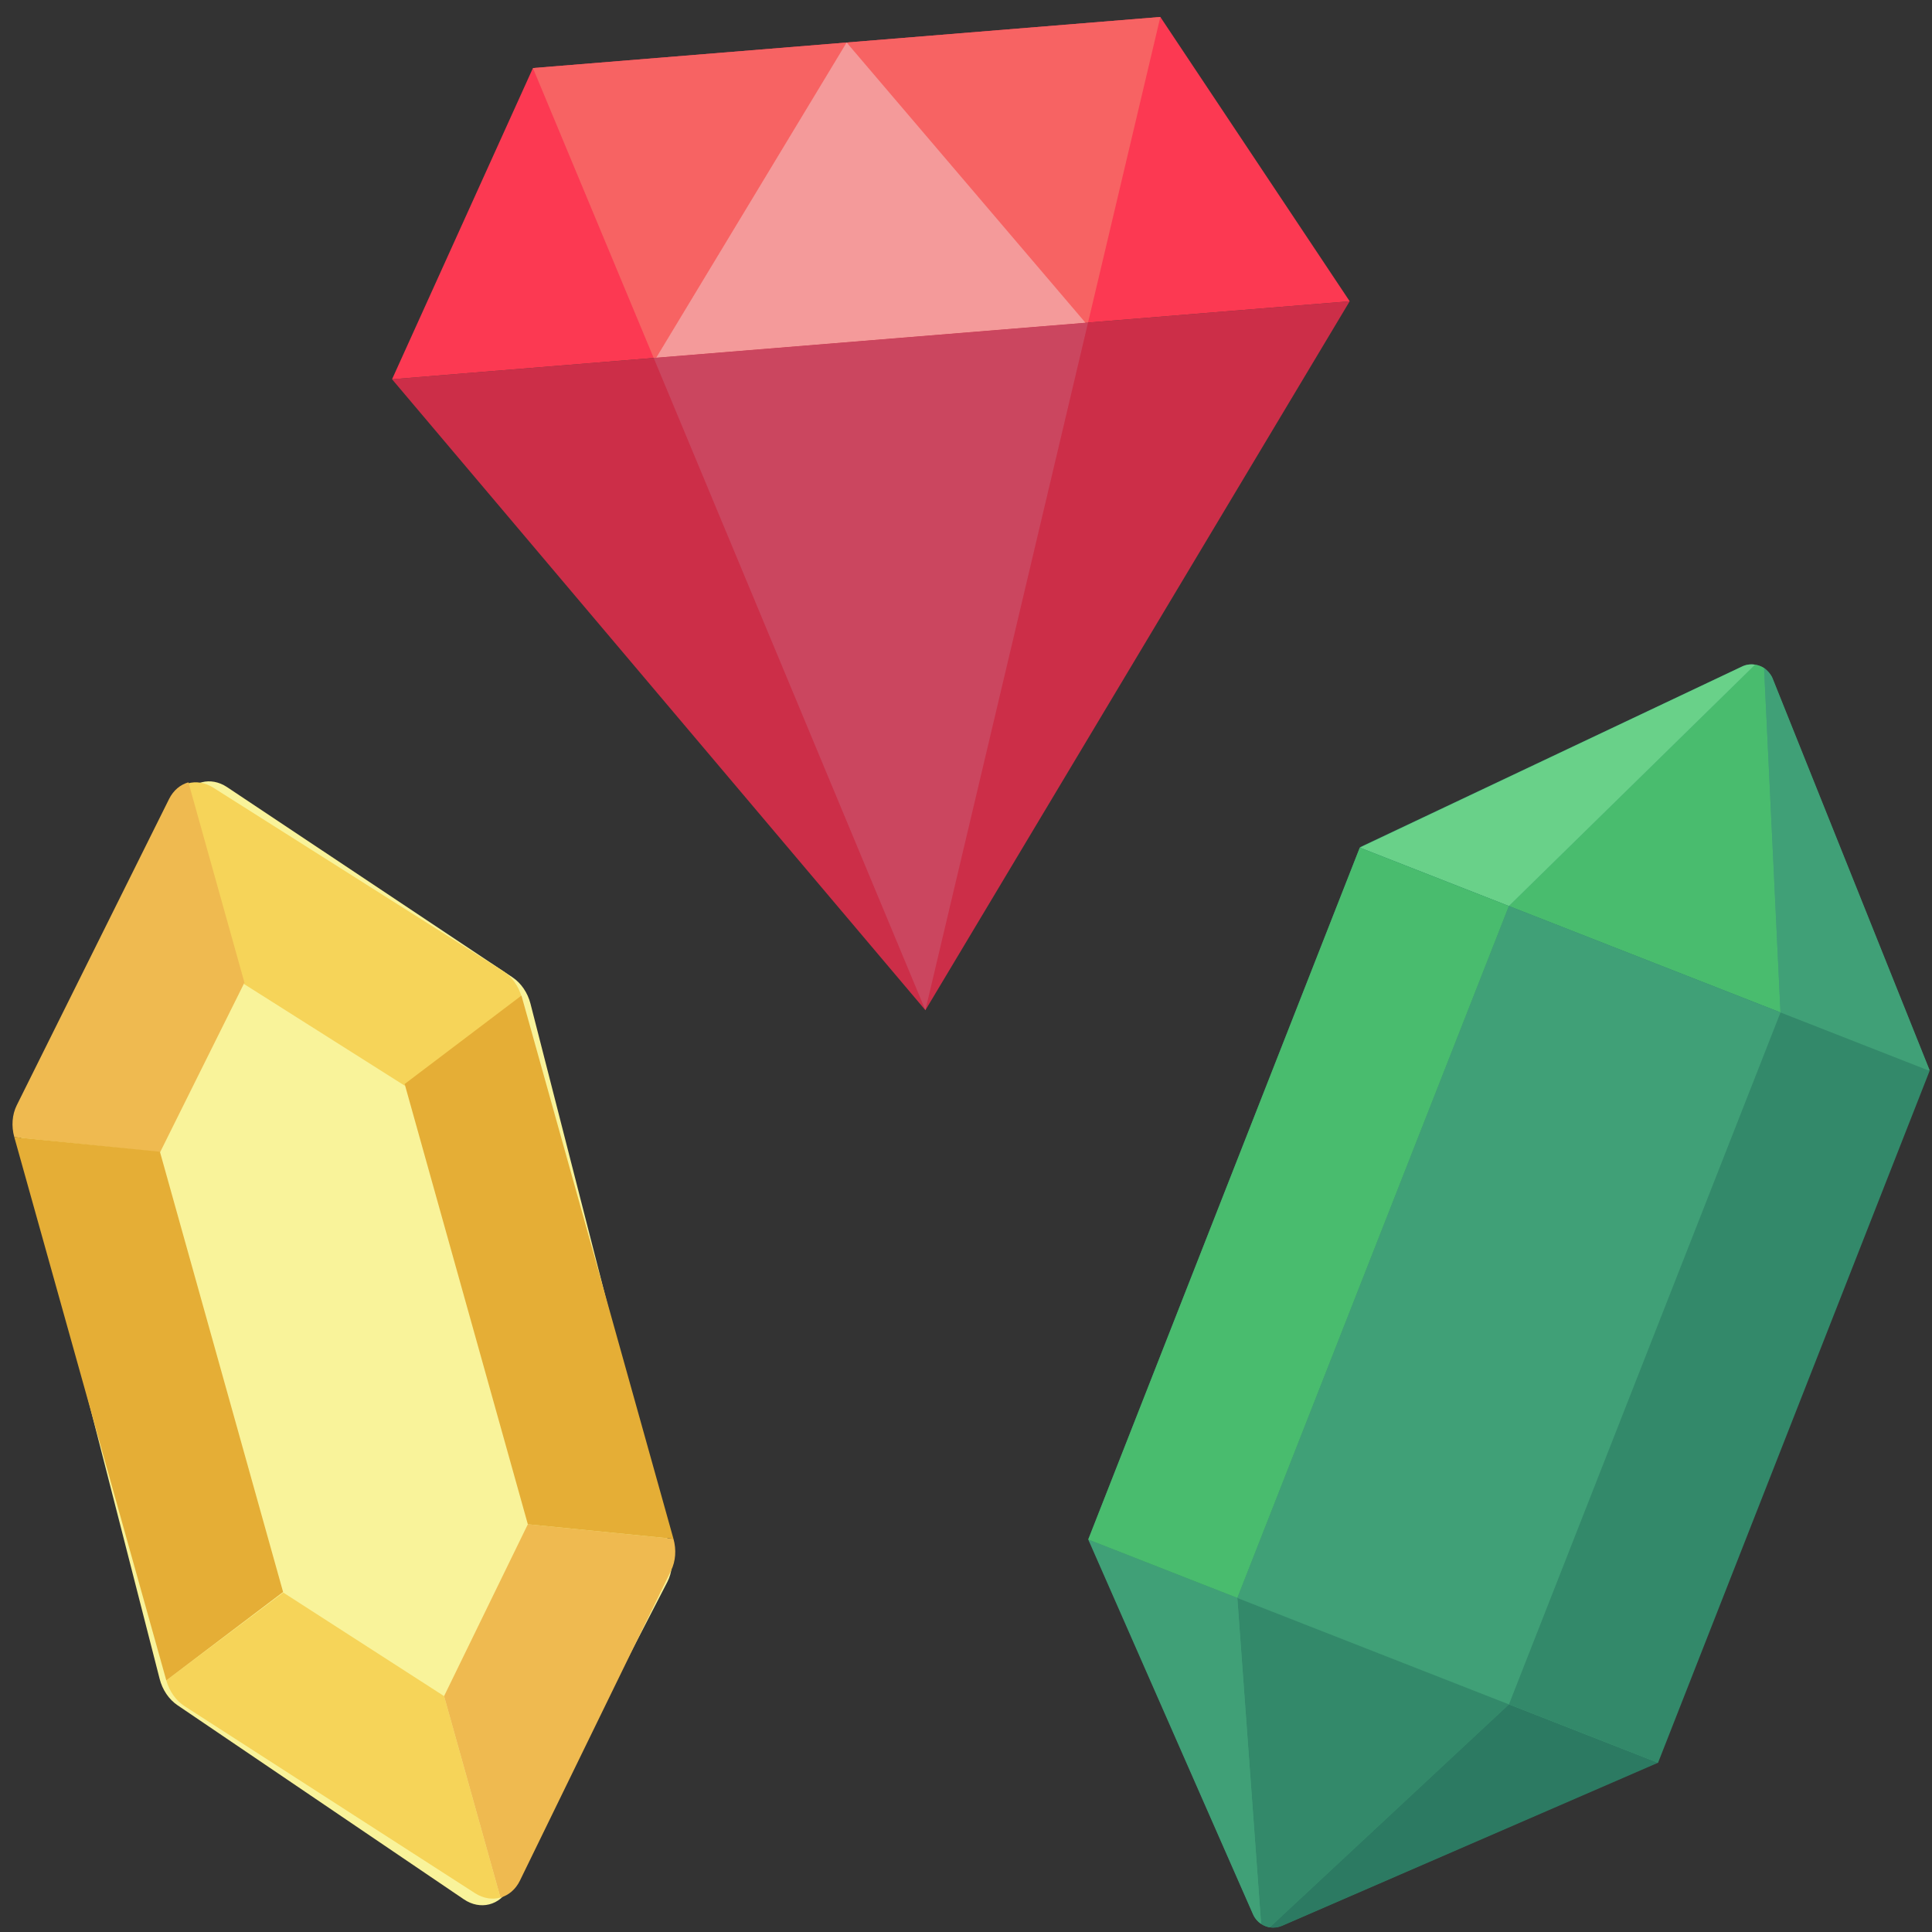 <?xml version="1.0" encoding="utf-8"?>
<svg viewBox="0 0 500 500" xmlns="http://www.w3.org/2000/svg">
  <rect x="0" y="0" width="500" height="500" fill="#333333" stroke="none"/>
  <g style="" transform="matrix(4.273, -0.348, 0.392, 4.816, -479.985, -387.534)">
    <polygon style="fill:#CC2E48;" points="154.988 145.952 125.988 109.952 183.988 109.952"/>
    <polygon style="fill:#FC3952;" points="183.988 109.952 125.988 109.952 135.988 93.952 173.988 93.952"/>
    <polygon style="fill:#F76363;" points="168.142 109.952 173.988 93.952 135.988 93.952 141.834 109.952"/>
    <polygon style="fill:#F49A9A;" points="167.988 109.952 154.988 93.952 141.988 109.952"/>
    <polygon style="fill:#CB465F;" points="141.834 109.952 154.988 145.952 168.142 109.952"/>
  </g>
  <g transform="matrix(0.634, -0.177, 0.216, 0.772, -47.66, 116.326)" style="">
    <path style="fill: rgb(249, 243, 154);" d="M 105.804 510.75 C 102.508 510.75 99.217 509.558 96.639 507.174 L 6.526 423.851 C 3.824 421.355 2.293 417.866 2.293 414.214 L 2.293 232.098 C 2.293 228.412 3.855 224.891 6.604 222.389 L 96.716 140.385 C 99.283 138.049 102.542 136.881 105.805 136.881 C 109.066 136.881 112.324 138.048 114.889 140.385 L 205.002 222.389 C 207.748 224.892 209.315 228.411 209.315 232.098 L 209.315 414.214 C 209.315 417.866 207.781 421.354 205.079 423.851 L 114.966 507.174 C 112.39 509.558 109.097 510.75 105.804 510.75 Z" transform="matrix(1, 0.021, -0.027, 1, 8.822, -2.127)"/>
    <g>
      <path style="fill: rgb(246, 212, 89);" d="M 105.804 442.165 L 105.804 509.707 C 102.51 509.707 99.217 508.515 96.639 506.131 L 6.526 422.808 C 3.824 420.312 2.293 416.823 2.293 413.171 L 55.882 396.004 L 105.804 442.165 Z"/>
      <path style="fill: rgb(246, 212, 89);" d="M 209.24 231.529 C 209.24 227.835 207.67 224.308 204.918 221.801 L 114.621 139.629 C 112.051 137.287 108.785 136.119 105.518 136.119 L 105.518 203.397 L 155.539 248.919 L 209.24 231.529 Z"/>
    </g>
    <g transform="matrix(1, 0, 0, 1, -10.158, -1.25)">
      <path style="fill:#EFBA50;" d="M 115.962 443.415 L 115.962 510.957 C 119.254 510.957 122.549 509.765 125.124 507.381 L 215.237 424.058 C 217.939 421.562 219.473 418.073 219.473 414.421 L 165.881 397.254 L 115.962 443.415 Z"/>
      <path style="fill:#EFBA50;" d="M 12.45 232.305 C 12.45 228.619 14.012 225.099 16.761 222.597 L 106.873 140.593 C 109.44 138.257 112.699 137.089 115.962 137.089 L 115.962 204.23 L 66.04 249.66 L 12.45 232.305 Z"/>
    </g>
    <g transform="matrix(1, 0, 0, 1, -10.158, -1.25)">
      <polygon style="fill:#E5AE36;" points="66.039,397.067 66.039,249.473 12.45,232.305 12.45,414.421 &#9;"/>
      <polygon style="fill:#E5AE36;" points="165.881,249.661 165.881,397.256 219.473,414.421 219.473,232.305 &#9;"/>
    </g>
  </g>
  <g transform="matrix(0.633, 0.248, -0.25, 0.637, 292.66, 73.253)" style="">
    <path style="fill:#40A077;" d="M 392.123 448.042 L 392.123 167.051 L 392.613 167.051 L 282.364 50.608 C 281.151 49.327 279.127 48.561 278.127 48.21 L 278.127 48.231 C 277.127 47.965 275.586 47.976 274.38 48.242 L 274.317 48.25 C 272.722 48.601 271.197 49.325 269.984 50.606 L 159.641 167.051 L 160.131 167.051 L 160.131 448.042 L 159.641 448.042 L 270.17 557.459 C 271.37 558.646 272.838 559.464 274.377 559.787 C 275.531 560.03 276.724 560.064 277.877 559.822 C 279.415 559.499 280.882 558.629 282.082 557.444 L 392.613 448.043 L 392.123 448.043 L 392.123 448.042 Z"/>
    <path style="fill:#49BC6E;" d="M 331.656 167.226 L 277.958 48.254 C 276.752 47.988 275.502 47.988 274.296 48.254 L 220.597 167.226 L 331.656 167.226 Z"/>
    <path style="fill:#40A077;" d="M 331.656 167.226 L 392.613 167.226 L 282.28 50.696 C 281.067 49.415 279.553 48.605 277.958 48.254 L 331.656 167.226 Z"/>
    <path style="fill:#69D189;" d="M 269.974 50.696 L 159.641 167.226 L 220.598 167.226 L 274.296 48.254 C 272.701 48.605 271.187 49.415 269.974 50.696 Z"/>
    <path style="fill:#33896A;" d="M 220.598 448.317 L 274.377 559.856 C 275.531 560.099 276.724 560.099 277.877 559.856 L 331.656 448.317 L 220.598 448.317 Z"/>
    <path style="fill:#2C7A62;" d="M 282.082 557.597 L 392.613 448.316 L 331.657 448.316 L 277.878 559.855 C 279.416 559.532 280.882 558.783 282.082 557.597 Z"/>
    <path style="fill:#40A077;" d="M 159.641 448.317 L 270.17 557.596 C 271.37 558.783 272.838 559.532 274.377 559.856 L 220.597 448.317 L 159.641 448.317 L 159.641 448.317 Z"/>
    <rect x="159.643" y="167.224" style="fill:#33896A;" width="232.972" height="281.091"/>
    <rect x="220.6" y="167.224" style="fill:#40A077;" width="111.056" height="281.091"/>
    <rect x="159.643" y="167.224" style="fill:#49BC6E;" width="60.957" height="281.091"/>
  </g>
</svg>